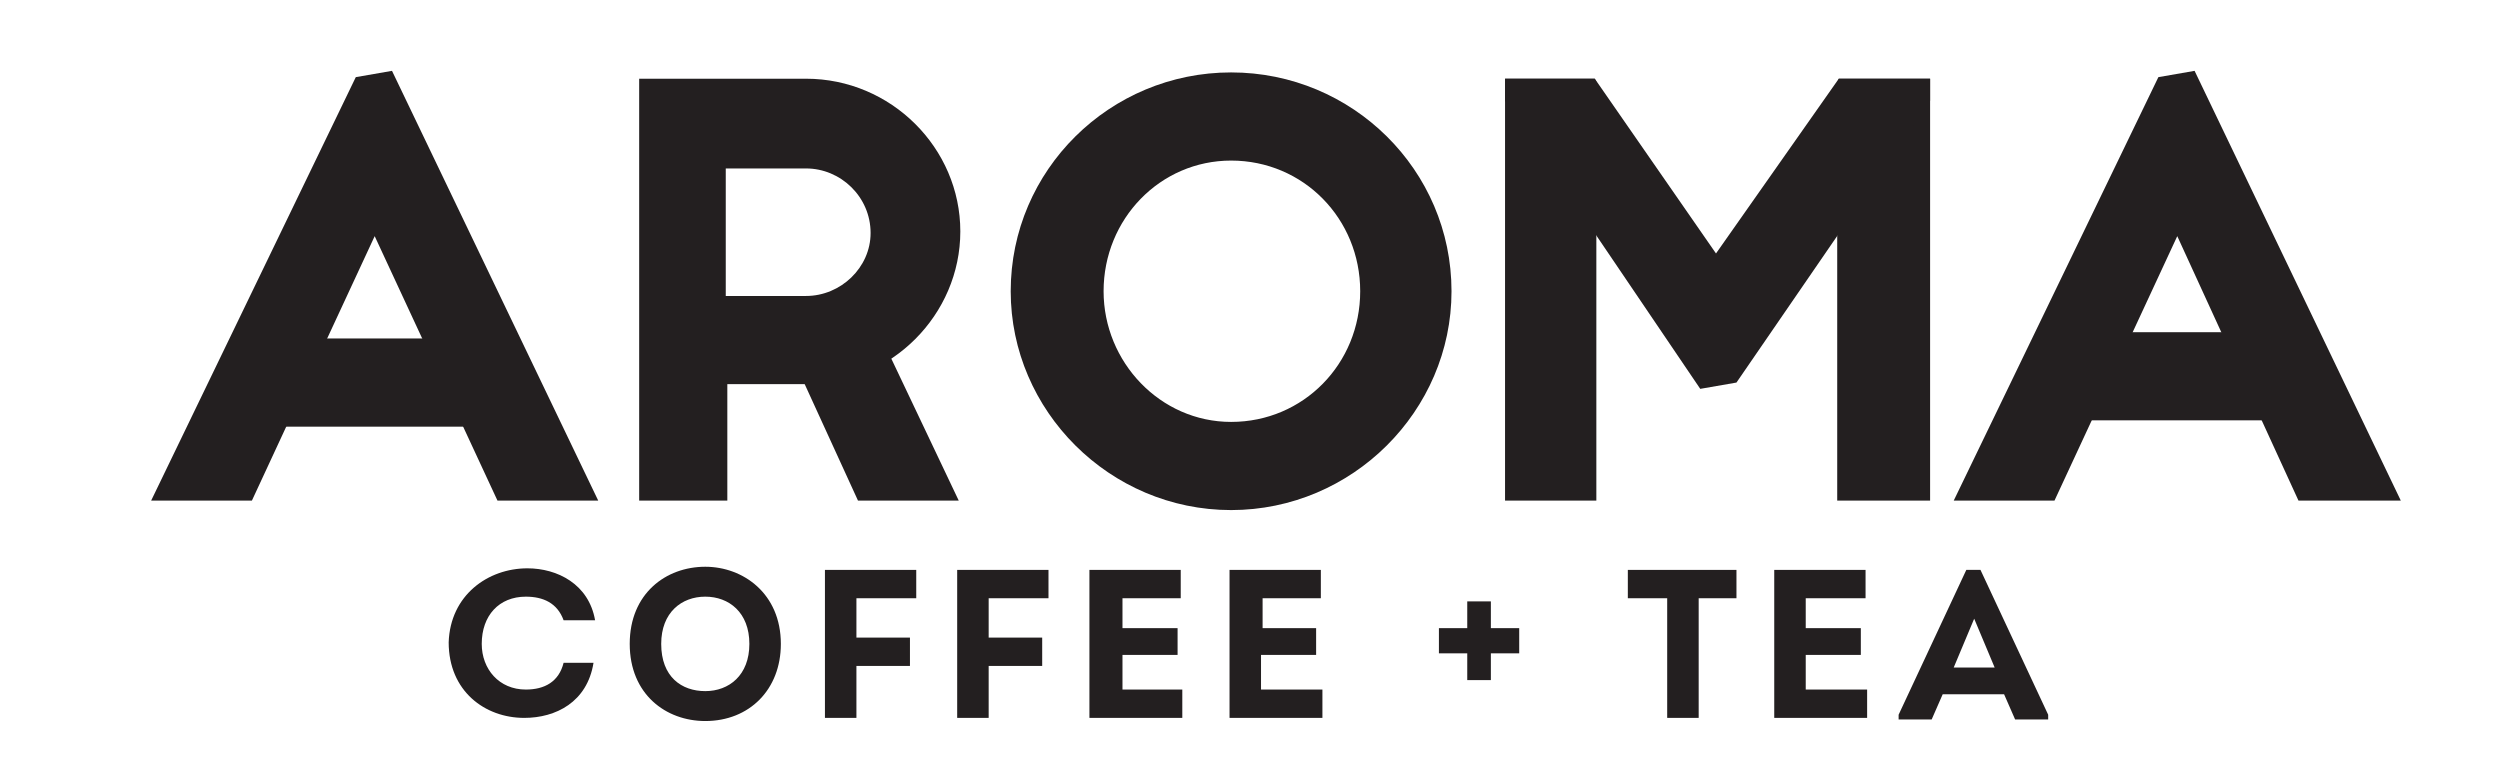 <?xml version="1.0" encoding="utf-8"?>
<!-- Generator: Adobe Illustrator 19.2.1, SVG Export Plug-In . SVG Version: 6.00 Build 0)  -->
<svg version="1.1" id="Layer_1" xmlns="http://www.w3.org/2000/svg" xmlns:xlink="http://www.w3.org/1999/xlink" x="0px" y="0px"
	 viewBox="0 0 158.8 49.7" style="enable-background:new 0 0 158.8 49.7;" xml:space="preserve">
<style type="text/css">
	.st0{fill:#D3D1C1;}
	.st1{fill:#FFFFFF;}
	.st2{fill:#231F20;}
</style>
<g>
	<polygon class="st2" points="95.6,31.8 95.6,5 101.3,5 101.4,5.2 101.4,31.8 	"/>
	<polygon class="st2" points="116.7,31.8 116.7,5.3 116.8,5 122.6,5 122.6,31.8 	"/>
	<polygon class="st2" points="101.3,5 109,16.1 116.8,5 122.6,5 122.6,6.4 110.3,24.3 108,24.7 95.6,6.4 95.6,5 	"/>
</g>
<polygon class="st2" points="49.1,20 54.5,31.8 60.9,31.8 55.2,19.8 "/>
<path class="st2" d="M78.2,32.4c-7.7,0-14-6.3-14-13.9c0-7.7,6.3-13.9,14-13.9s14,6.2,14,13.9C92.2,26.1,85.9,32.4,78.2,32.4
	 M78.2,10.2c-4.5,0-8.1,3.7-8.1,8.3c0,4.5,3.6,8.3,8.1,8.3c4.6,0,8.2-3.7,8.2-8.3C86.4,13.9,82.8,10.2,78.2,10.2"/>
<polygon class="st2" points="146,31.8 138.3,15 130.5,31.8 124.1,31.8 137.1,4.9 139.4,4.5 152.5,31.8 "/>
<g>
	<path class="st2" d="M33.5,36.1c1.9,0,3.9,1,4.3,3.3h-2c-0.4-1.1-1.3-1.5-2.4-1.5c-1.7,0-2.8,1.2-2.8,3c0,1.6,1.1,2.9,2.8,2.9
		c1.2,0,2.1-0.5,2.4-1.7h1.9c-0.4,2.5-2.4,3.5-4.4,3.5c-2.5,0-4.8-1.7-4.8-4.8C28.6,37.8,31,36.1,33.5,36.1"/>
	<path class="st2" d="M44.8,45.8c-2.5,0-4.8-1.7-4.8-4.9c0-3.2,2.3-4.9,4.8-4.9c2.4,0,4.8,1.7,4.8,4.9
		C49.6,43.8,47.6,45.8,44.8,45.8 M44.8,43.9c1.5,0,2.8-1,2.8-3s-1.3-3-2.8-3s-2.8,1-2.8,3C42,43,43.3,43.9,44.8,43.9"/>
	<polygon class="st2" points="57.7,42.3 54.4,42.3 54.4,45.6 52.4,45.6 52.4,36.2 58.2,36.2 58.2,38 54.4,38 54.4,40.5 57.8,40.5 
		57.8,42.3 	"/>
	<polygon class="st2" points="66.2,42.3 62.8,42.3 62.8,45.6 60.8,45.6 60.8,36.2 66.6,36.2 66.6,38 62.8,38 62.8,40.5 66.2,40.5 	
		"/>
	<polygon class="st2" points="75,38 71.3,38 71.3,39.9 74.8,39.9 74.8,41.6 71.3,41.6 71.3,43.8 75.1,43.8 75.1,45.6 69.2,45.6 
		69.2,36.2 75,36.2 	"/>
	<polygon class="st2" points="83.9,38 80.2,38 80.2,39.9 83.6,39.9 83.6,41.6 80.1,41.6 80.1,43.8 84,43.8 84,45.6 78.1,45.6 
		78.1,36.2 83.9,36.2 	"/>
	<polygon class="st2" points="91.4,39.9 93.2,39.9 93.2,38.2 94.7,38.2 94.7,39.9 96.5,39.9 96.5,41.5 94.7,41.5 94.7,43.2 
		93.2,43.2 93.2,41.5 91.4,41.5 	"/>
	<polygon class="st2" points="103.4,38 103.4,36.2 110.3,36.2 110.3,38 107.9,38 107.9,45.6 105.9,45.6 105.9,38 	"/>
	<polygon class="st2" points="118.5,38 114.7,38 114.7,39.9 118.2,39.9 118.2,41.6 114.7,41.6 114.7,43.8 118.6,43.8 118.6,45.6 
		112.7,45.6 112.7,36.2 118.5,36.2 	"/>
	<path class="st2" d="M123.4,44.1l-0.7,1.6h-2.1v-0.3l4.3-9.2h0.9l4.3,9.2v0.3H128l-0.7-1.6H123.4z M124.1,42.4h2.6l-1.3-3.1
		L124.1,42.4z"/>
</g>
<g>
	<polygon class="st2" points="24.9,4.5 22.6,4.9 9.6,31.8 16,31.8 23.8,15 31.6,31.8 38,31.8 	"/>
	<polygon class="st2" points="32,27.1 15.6,27.1 16.6,21.5 31,21.5 	"/>
</g>
<polygon class="st2" points="144.8,26.7 128.5,26.7 129.5,21.1 143.8,21.1 "/>
<path class="st2" d="M51.2,5H40.6l0,0l0,0v26.8h5.6v-7.4c0,0,3.6,0,5.1,0c5.3,0,9.7-4.4,9.7-9.7S56.6,5,51.2,5z M51.2,18.8
	c-2.2,0-5.1,0-5.1,0s0-7.8,0-8.1l0,0c0,0,4,0,5.1,0c2.2,0,4.1,1.8,4.1,4.1C55.3,17,53.4,18.8,51.2,18.8z"/>
</svg>
